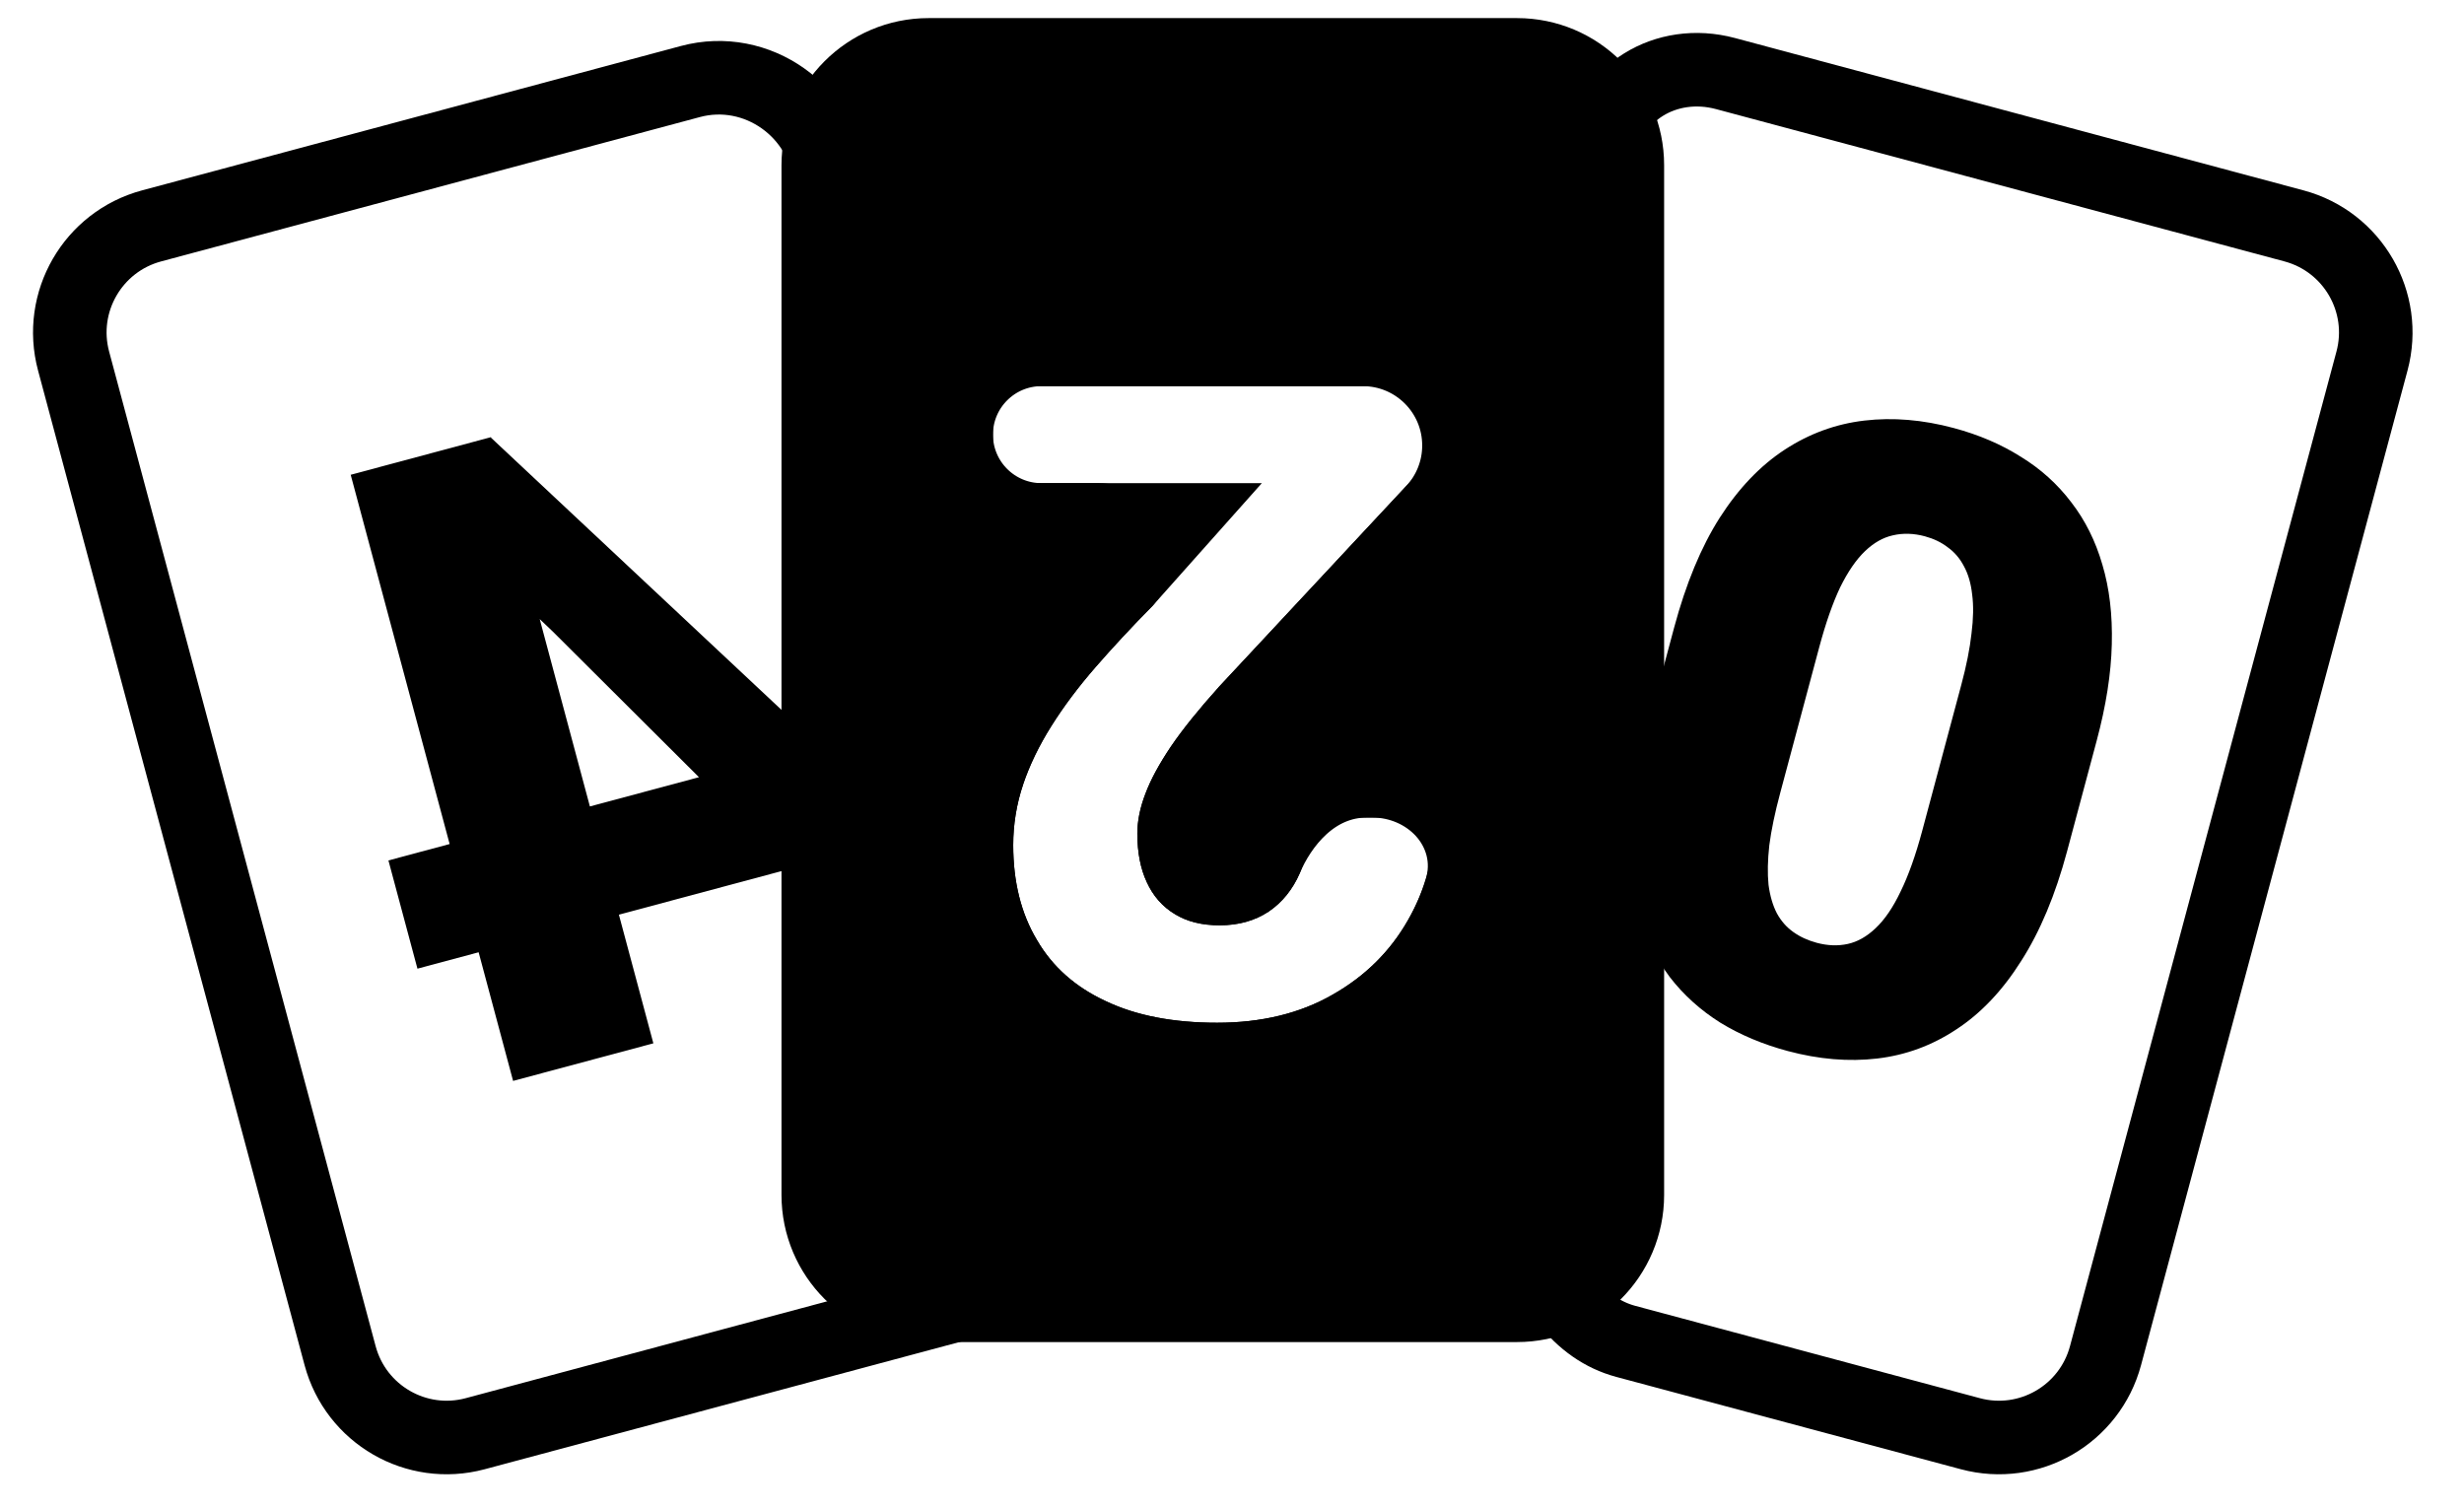 <svg width="67" height="41" viewBox="0 0 67 41" fill="none" xmlns="http://www.w3.org/2000/svg">
<path d="M4.123 6.142L18.772 2.217C20.581 1.732 22.408 3.022 22.575 4.916C23.722 17.927 25.248 24.898 27.943 29.992C29.11 32.198 28.116 34.913 26.036 35.47L12.922 38.984C11.322 39.413 9.677 38.463 9.248 36.862L2.001 9.817C1.572 8.216 2.522 6.571 4.123 6.142Z" stroke="black" stroke-width="2"/>
<path d="M10.562 23.396L11.351 26.339L23.213 23.16L22.815 20.768L13.339 11.89L10.328 12.697L15.034 17.175L19.006 21.133L10.562 23.396ZM9.536 12.91L13.952 29.391L17.766 28.369L13.35 11.887L9.536 12.91Z" fill="black"/>
<g style="mix-blend-mode:plus-darker">
<path d="M46.922 2.001L62.377 6.142C63.977 6.571 64.927 8.216 64.498 9.817L57.252 36.862C56.823 38.463 55.178 39.413 53.577 38.984L44.206 36.473C42.95 36.136 42.045 34.944 41.637 33.199C41.232 31.472 41.396 29.473 42.03 28.011C43.552 24.504 43.638 20.537 43.515 16.512C43.49 15.698 43.456 14.881 43.423 14.062C43.287 10.764 43.15 7.423 43.561 4.047C43.743 2.55 45.283 1.562 46.922 2.001Z" stroke="black" stroke-width="2"/>
<path d="M57.012 20.141L56.206 23.152C55.888 24.337 55.472 25.329 54.959 26.13C54.453 26.933 53.866 27.552 53.199 27.988C52.54 28.426 51.822 28.691 51.045 28.782C50.269 28.873 49.458 28.805 48.613 28.579C47.933 28.397 47.323 28.14 46.781 27.809C46.241 27.47 45.781 27.056 45.403 26.566C45.034 26.071 44.754 25.503 44.562 24.861C44.37 24.219 44.283 23.5 44.303 22.704C44.324 21.901 44.462 21.024 44.716 20.073L45.523 17.062C45.843 15.87 46.254 14.877 46.759 14.082C47.272 13.281 47.863 12.663 48.529 12.227C49.196 11.791 49.918 11.527 50.695 11.436C51.471 11.345 52.282 11.412 53.127 11.639C53.806 11.821 54.412 12.08 54.945 12.417C55.487 12.748 55.946 13.162 56.323 13.66C56.701 14.149 56.982 14.714 57.167 15.354C57.359 15.996 57.444 16.718 57.423 17.521C57.404 18.317 57.267 19.19 57.012 20.141ZM52.267 22.594L53.328 18.632C53.47 18.104 53.563 17.636 53.608 17.227C53.66 16.82 53.666 16.466 53.626 16.164C53.593 15.864 53.519 15.61 53.405 15.401C53.293 15.185 53.145 15.012 52.962 14.882C52.788 14.747 52.58 14.647 52.339 14.582C52.037 14.501 51.748 14.492 51.472 14.556C51.206 14.614 50.953 14.757 50.715 14.984C50.476 15.211 50.25 15.539 50.038 15.967C49.834 16.398 49.644 16.941 49.468 17.598L48.407 21.56C48.263 22.096 48.164 22.57 48.11 22.985C48.065 23.393 48.058 23.751 48.089 24.059C48.129 24.361 48.205 24.62 48.317 24.836C48.431 25.044 48.58 25.213 48.764 25.343C48.947 25.474 49.16 25.571 49.401 25.636C49.696 25.715 49.976 25.725 50.242 25.667C50.508 25.609 50.761 25.466 51 25.239C51.248 25.006 51.474 24.675 51.679 24.244C51.893 23.808 52.089 23.258 52.267 22.594Z" fill="black"/>
</g>
<path d="M37.173 21.23C35.709 21.23 34.813 22.432 34.425 23.346C34.299 23.631 34.136 23.822 33.941 23.956C33.754 24.079 33.509 24.16 33.164 24.16C32.818 24.16 32.606 24.088 32.472 24.005L32.472 24.005L32.463 24C32.307 23.906 32.185 23.774 32.093 23.572L32.093 23.572L32.089 23.564C31.994 23.361 31.926 23.072 31.926 22.664C31.926 22.465 31.969 22.225 32.081 21.936L32.081 21.936L32.085 21.925C32.189 21.648 32.375 21.294 32.668 20.858C32.953 20.44 33.357 19.937 33.89 19.343L38.969 13.897C39.421 13.413 39.672 12.776 39.672 12.114C39.672 10.67 38.502 9.5 37.058 9.5H28.318C27.038 9.5 26 10.538 26 11.818C26 13.099 27.038 14.137 28.318 14.137H29.855C30.71 14.137 31.167 15.139 30.615 15.784C30.04 16.367 29.513 16.934 29.035 17.484C28.537 18.056 28.107 18.629 27.747 19.202C27.375 19.791 27.081 20.394 26.873 21.008L26.872 21.012C26.658 21.652 26.551 22.309 26.551 22.98C26.551 24.124 26.797 25.166 27.334 26.066C27.867 26.982 28.652 27.668 29.645 28.128C30.634 28.598 31.797 28.809 33.094 28.809C34.445 28.809 35.67 28.524 36.73 27.915C37.762 27.33 38.577 26.528 39.153 25.516C39.395 25.094 39.587 24.653 39.727 24.192C39.977 23.37 39.727 22.592 39.234 22.054C38.757 21.534 38.055 21.23 37.318 21.23H37.173ZM25.25 1.492H41.25C42.907 1.492 44.25 2.836 44.25 4.492V32.492C44.25 34.149 42.907 35.492 41.25 35.492H25.25C23.593 35.492 22.25 34.149 22.25 32.492V4.492C22.25 2.836 23.593 1.492 25.25 1.492Z" fill="black" stroke="black" stroke-width="2"/>
<path d="M26 13.137V14.137H27H32.082L30.618 15.781C30.042 16.365 29.514 16.933 29.035 17.484C28.537 18.056 28.107 18.628 27.747 19.201C27.375 19.791 27.081 20.393 26.873 21.008L26.872 21.012C26.658 21.652 26.551 22.309 26.551 22.98C26.551 24.124 26.797 25.166 27.334 26.066C27.867 26.982 28.652 27.668 29.645 28.128C30.634 28.598 31.797 28.809 33.094 28.809C34.445 28.809 35.67 28.524 36.73 27.915C37.762 27.33 38.577 26.528 39.153 25.516C39.728 24.514 40.012 23.412 40.012 22.23V21.23H39.012H35.625H34.625V22.23C34.625 22.678 34.551 23.045 34.425 23.347C34.299 23.632 34.135 23.822 33.941 23.956C33.754 24.079 33.509 24.16 33.164 24.16C32.818 24.16 32.606 24.088 32.472 24.005L32.472 24.005L32.463 24C32.307 23.906 32.185 23.774 32.093 23.572L32.093 23.572L32.089 23.564C31.994 23.361 31.926 23.072 31.926 22.664C31.926 22.465 31.969 22.225 32.081 21.936L32.081 21.936L32.085 21.925C32.189 21.648 32.375 21.294 32.668 20.858C32.953 20.44 33.357 19.937 33.89 19.343L39.403 13.432L39.672 13.144V12.75V10.5V9.5H38.672H27H26V10.5V13.137ZM25.25 4.492H41.25V32.492H25.25V4.492Z" fill="black" stroke="black" stroke-width="2"/>
</svg>
